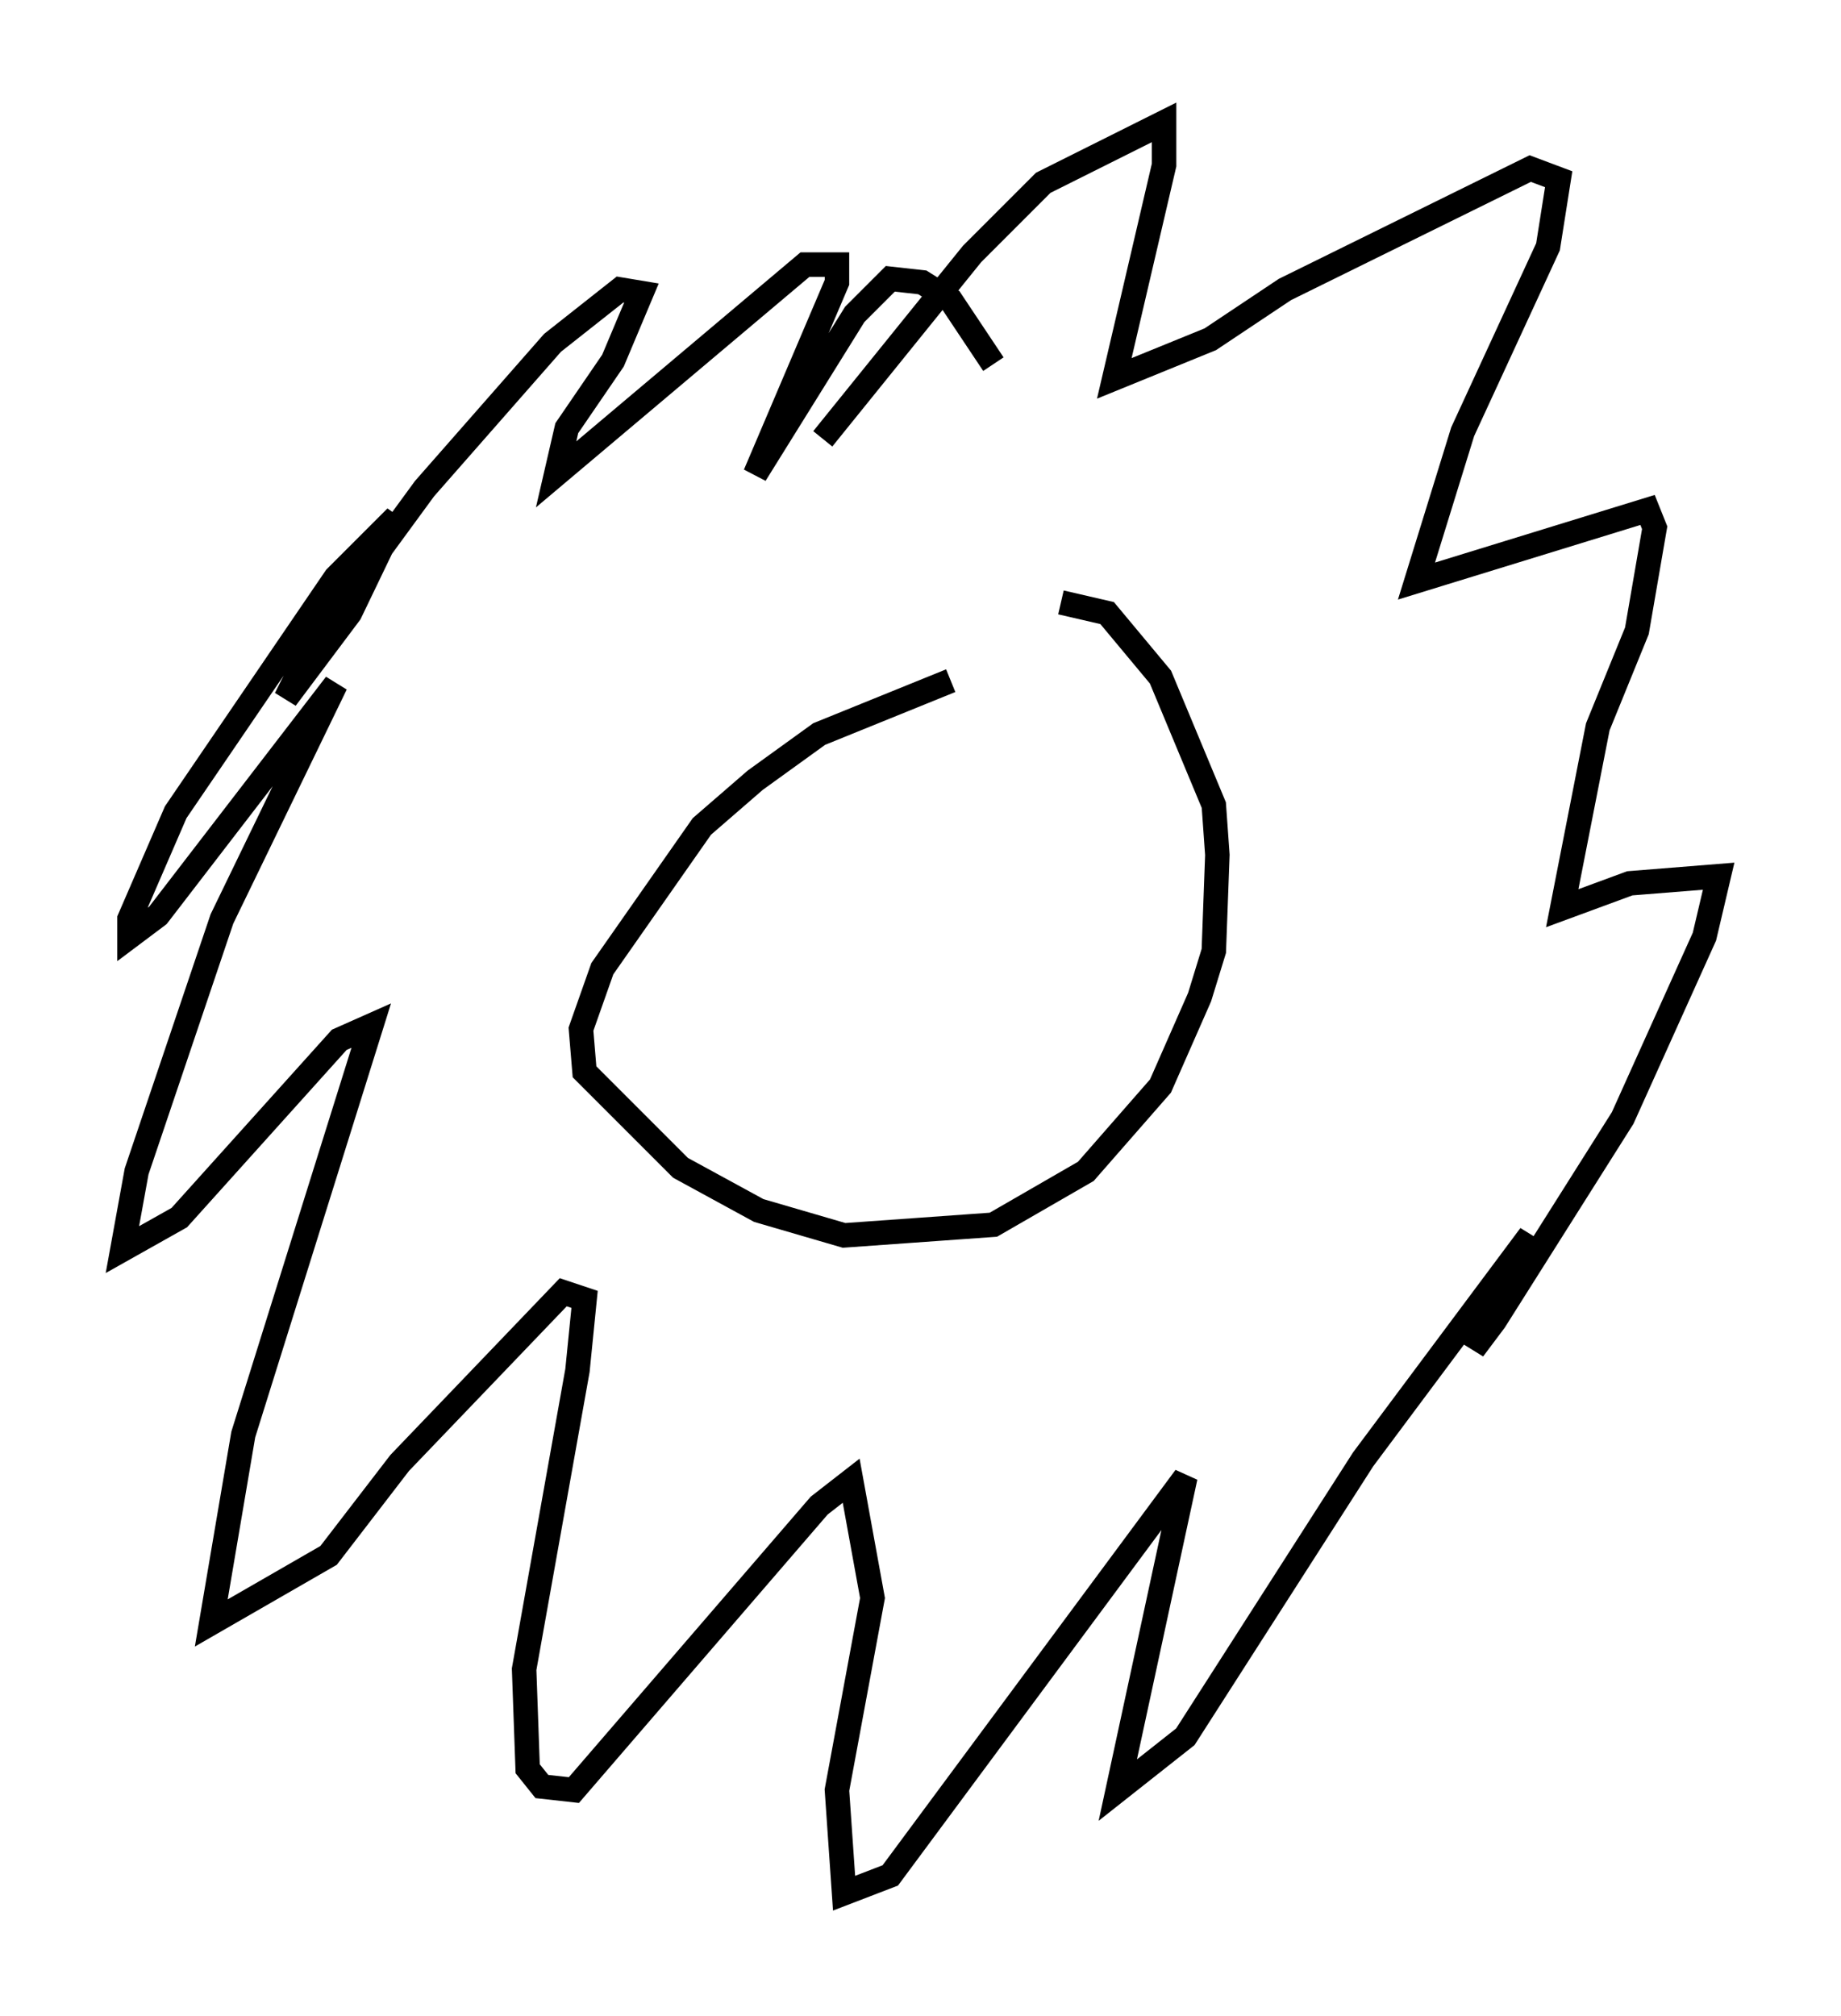 <?xml version="1.0" encoding="utf-8" ?>
<svg baseProfile="full" height="82.335" version="1.1" width="75.218" xmlns="http://www.w3.org/2000/svg" xmlns:ev="http://www.w3.org/2001/xml-events" xmlns:xlink="http://www.w3.org/1999/xlink"><defs /><rect fill="white" height="82.335" width="75.218" x="0" y="0" /><path d="M45.816, 27.804 m-6.972, 0.0 l-5.374, 2.179 -2.615, 1.888 l-2.179, 1.888 -4.067, 5.81 l-0.872, 2.469 0.145, 1.743 l3.922, 3.922 3.196, 1.743 l3.486, 1.017 6.101, -0.436 l3.777, -2.179 3.05, -3.486 l1.598, -3.631 0.581, -1.888 l0.145, -3.922 -0.145, -2.034 l-2.179, -5.229 -2.179, -2.615 l-1.888, -0.436 m-2.76, -9.732 l-1.743, -2.615 -1.162, -0.726 l-1.307, -0.145 -1.453, 1.453 l-4.067, 6.536 3.341, -7.844 l0.0, -0.726 -1.307, 0.0 l-10.168, 8.57 0.436, -1.888 l1.888, -2.76 1.162, -2.76 l-0.872, -0.145 -2.76, 2.179 l-5.229, 5.955 -4.358, 5.955 l-1.307, 2.615 2.615, -3.486 l1.888, -3.922 -2.469, 2.469 l-6.536, 9.587 -1.888, 4.358 l0.0, 0.726 1.162, -0.872 l7.263, -9.441 -4.648, 9.587 l-3.486, 10.313 -0.581, 3.196 l2.324, -1.307 6.536, -7.263 l1.307, -0.581 -5.229, 16.704 l-1.307, 7.698 4.793, -2.76 l2.905, -3.777 6.682, -6.972 l0.872, 0.291 -0.291, 2.905 l-2.179, 12.201 0.145, 4.067 l0.581, 0.726 1.307, 0.145 l10.022, -11.62 1.307, -1.017 l0.872, 4.793 -1.453, 7.844 l0.291, 4.212 1.888, -0.726 l12.056, -16.268 -2.76, 12.782 l2.76, -2.179 7.263, -11.33 l6.827, -9.151 -2.324, 4.648 l0.872, -1.162 5.229, -8.279 l3.341, -7.408 0.581, -2.469 l-3.631, 0.291 -2.76, 1.017 l1.453, -7.408 1.598, -3.922 l0.726, -4.212 -0.291, -0.726 l-9.441, 2.905 1.888, -6.101 l3.486, -7.553 0.436, -2.76 l-1.162, -0.436 -10.022, 4.939 l-3.05, 2.034 -3.922, 1.598 l2.034, -8.715 0.0, -1.743 l-4.939, 2.469 -2.905, 2.905 l-6.101, 7.553 " fill="none" stroke="black" stroke-width="1" /></svg>